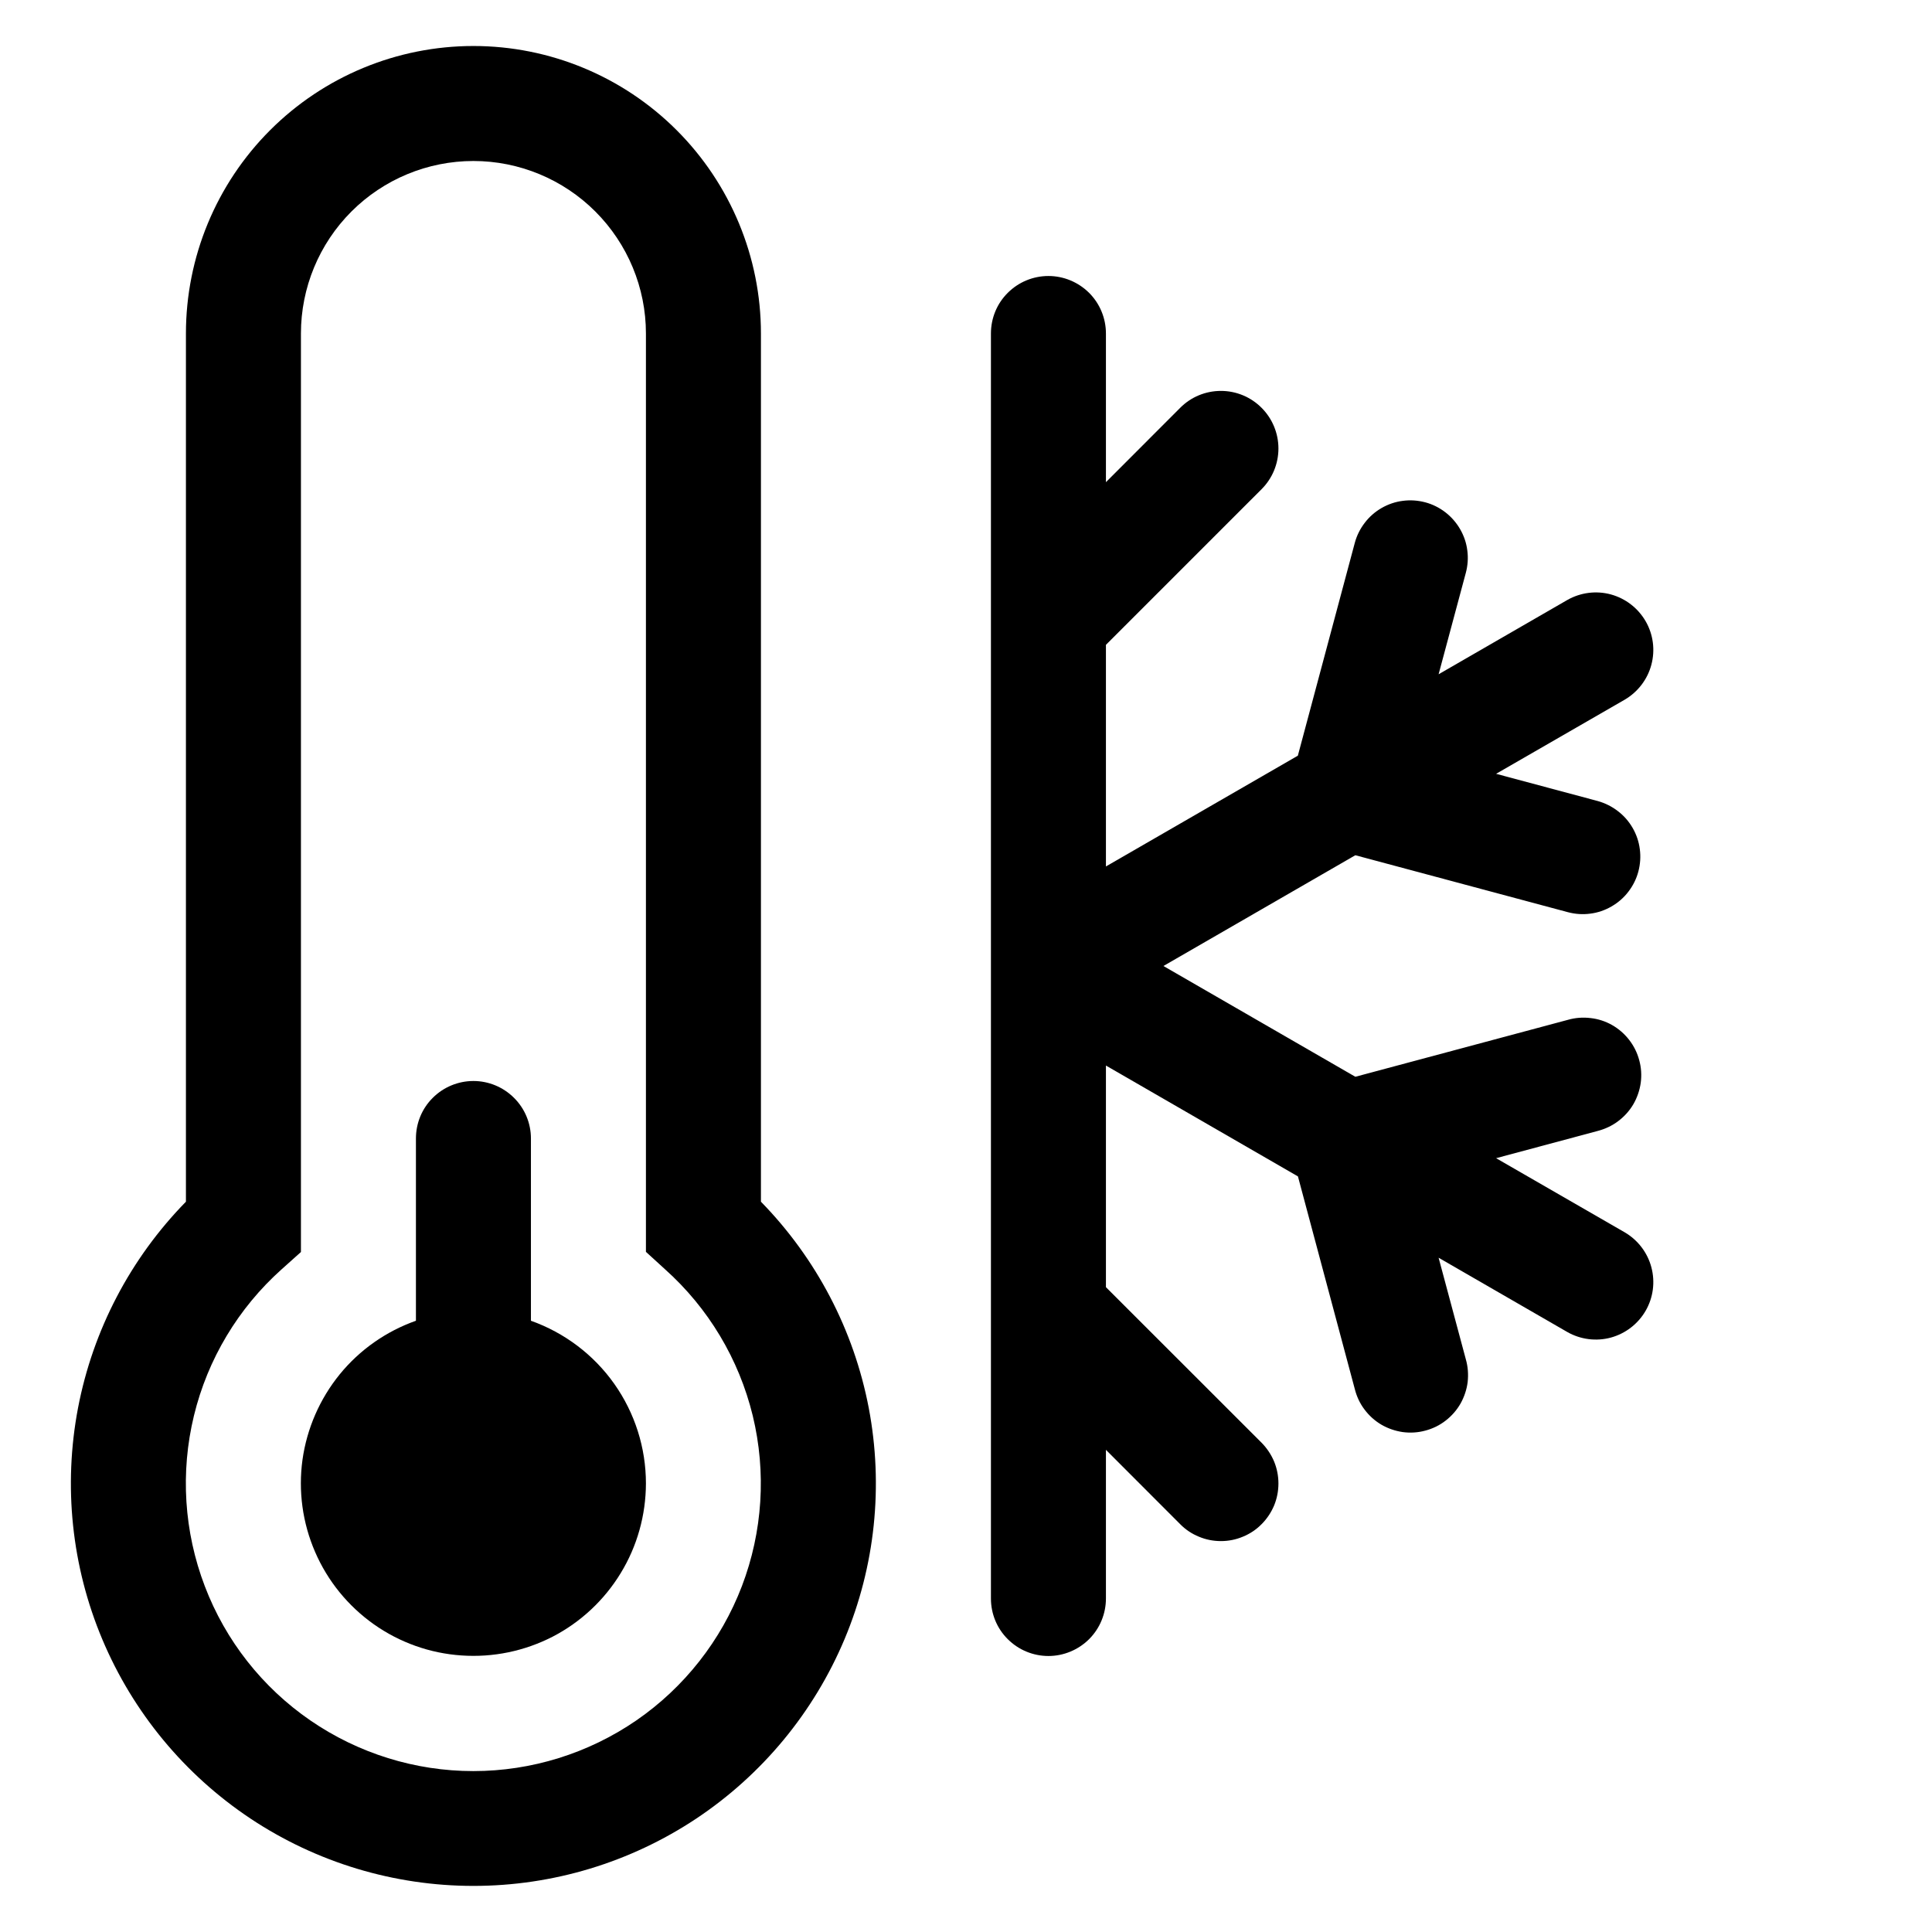 <svg width="21" height="21" viewBox="0 0 21 21" fill="none" xmlns="http://www.w3.org/2000/svg">
<g clip-path="url(#clip0_1462_5037)">
<path d="M7.021 16.125C7.02 16.469 6.926 16.806 6.747 17.099C6.568 17.393 6.312 17.632 6.007 17.79C5.701 17.947 5.359 18.018 5.016 17.994C4.673 17.971 4.343 17.853 4.063 17.655C3.782 17.456 3.561 17.184 3.425 16.869C3.288 16.553 3.241 16.207 3.288 15.866C3.336 15.526 3.476 15.205 3.693 14.938C3.91 14.672 4.196 14.471 4.521 14.356V12.375C4.521 12.209 4.586 12.05 4.704 11.933C4.821 11.816 4.98 11.75 5.146 11.75C5.311 11.75 5.47 11.816 5.587 11.933C5.705 12.05 5.771 12.209 5.771 12.375V14.356C6.136 14.486 6.453 14.725 6.677 15.042C6.901 15.359 7.021 15.737 7.021 16.125Z" fill="currentColor"/>
<path d="M2.021 3.625C2.021 2.796 2.35 2.001 2.936 1.415C3.522 0.829 4.317 0.5 5.146 0.5C5.974 0.5 6.769 0.829 7.355 1.415C7.941 2.001 8.271 2.796 8.271 3.625V13.062C8.873 13.678 9.281 14.457 9.443 15.304C9.604 16.15 9.513 17.025 9.179 17.819C8.845 18.613 8.284 19.291 7.567 19.768C6.849 20.245 6.007 20.499 5.146 20.499C4.284 20.499 3.442 20.245 2.724 19.768C2.007 19.291 1.446 18.613 1.112 17.819C0.778 17.025 0.687 16.15 0.848 15.304C1.01 14.457 1.418 13.678 2.021 13.062V3.625ZM5.146 1.75C4.648 1.75 4.171 1.948 3.82 2.299C3.468 2.651 3.271 3.128 3.271 3.625V13.609L3.062 13.796C2.59 14.218 2.257 14.773 2.108 15.388C1.959 16.003 2 16.649 2.226 17.241C2.451 17.832 2.851 18.341 3.373 18.7C3.894 19.058 4.512 19.251 5.145 19.251C5.778 19.251 6.396 19.058 6.917 18.7C7.438 18.341 7.838 17.832 8.064 17.241C8.29 16.649 8.331 16.003 8.182 15.388C8.032 14.773 7.7 14.218 7.228 13.796L7.021 13.607V3.625C7.021 3.128 6.823 2.651 6.471 2.299C6.12 1.948 5.643 1.75 5.146 1.75ZM11.396 3C11.561 3 11.72 3.066 11.838 3.183C11.955 3.3 12.021 3.459 12.021 3.625V5.241L12.828 4.433C12.945 4.315 13.104 4.249 13.271 4.249C13.437 4.249 13.596 4.315 13.713 4.433C13.83 4.55 13.896 4.709 13.896 4.875C13.896 5.041 13.83 5.2 13.713 5.317L12.021 7.009V9.418L14.107 8.214L14.726 5.901C14.747 5.822 14.784 5.748 14.834 5.683C14.884 5.617 14.946 5.563 15.017 5.522C15.088 5.481 15.167 5.454 15.248 5.444C15.33 5.433 15.412 5.439 15.492 5.46C15.571 5.481 15.645 5.518 15.71 5.568C15.775 5.618 15.83 5.681 15.871 5.752C15.912 5.823 15.939 5.901 15.949 5.983C15.96 6.064 15.954 6.147 15.933 6.226L15.637 7.329L17.037 6.521C17.18 6.44 17.35 6.418 17.509 6.461C17.669 6.505 17.804 6.609 17.887 6.752C17.97 6.895 17.992 7.065 17.95 7.224C17.908 7.384 17.804 7.52 17.662 7.604L16.262 8.411L17.367 8.707C17.446 8.729 17.52 8.766 17.585 8.816C17.651 8.866 17.705 8.928 17.746 8.999C17.787 9.07 17.814 9.149 17.824 9.23C17.835 9.312 17.829 9.394 17.808 9.474C17.787 9.553 17.75 9.627 17.7 9.692C17.65 9.758 17.587 9.812 17.516 9.853C17.445 9.894 17.367 9.921 17.285 9.931C17.204 9.942 17.121 9.936 17.042 9.915L14.732 9.296L12.646 10.5L14.732 11.704L17.043 11.085C17.123 11.062 17.206 11.056 17.289 11.066C17.371 11.075 17.451 11.101 17.523 11.142C17.595 11.183 17.658 11.238 17.709 11.304C17.76 11.37 17.797 11.445 17.818 11.525C17.84 11.605 17.845 11.688 17.834 11.771C17.822 11.853 17.795 11.932 17.753 12.004C17.711 12.075 17.655 12.137 17.588 12.187C17.522 12.237 17.446 12.272 17.366 12.293L16.262 12.589L17.662 13.396C17.804 13.48 17.908 13.616 17.95 13.776C17.992 13.935 17.97 14.105 17.887 14.248C17.804 14.391 17.669 14.495 17.509 14.539C17.35 14.582 17.18 14.56 17.037 14.479L15.637 13.671L15.933 14.775C15.956 14.855 15.962 14.938 15.953 15.021C15.943 15.103 15.916 15.183 15.876 15.255C15.835 15.327 15.78 15.39 15.714 15.441C15.649 15.492 15.573 15.529 15.493 15.55C15.413 15.572 15.329 15.577 15.247 15.566C15.165 15.554 15.086 15.527 15.014 15.485C14.943 15.443 14.881 15.387 14.831 15.32C14.781 15.254 14.746 15.178 14.726 15.098L14.108 12.787L12.021 11.582V13.991L13.713 15.682C13.771 15.741 13.817 15.81 13.849 15.886C13.88 15.961 13.896 16.043 13.896 16.125C13.896 16.207 13.88 16.289 13.849 16.364C13.817 16.44 13.771 16.509 13.713 16.567C13.655 16.626 13.586 16.672 13.51 16.703C13.434 16.735 13.353 16.751 13.271 16.751C13.188 16.751 13.107 16.735 13.031 16.703C12.955 16.672 12.886 16.626 12.828 16.567L12.021 15.759V17.375C12.021 17.541 11.955 17.7 11.838 17.817C11.72 17.934 11.561 18 11.396 18C11.23 18 11.071 17.934 10.954 17.817C10.836 17.7 10.771 17.541 10.771 17.375V3.625C10.771 3.459 10.836 3.3 10.954 3.183C11.071 3.066 11.23 3 11.396 3Z" fill="currentColor"/>
</g>
<defs>
<clipPath id="clip0_1462_5037">
<rect width="20" height="20" fill="white" transform="translate(0.771 0.5)"/>
</clipPath>
</defs>
</svg>
